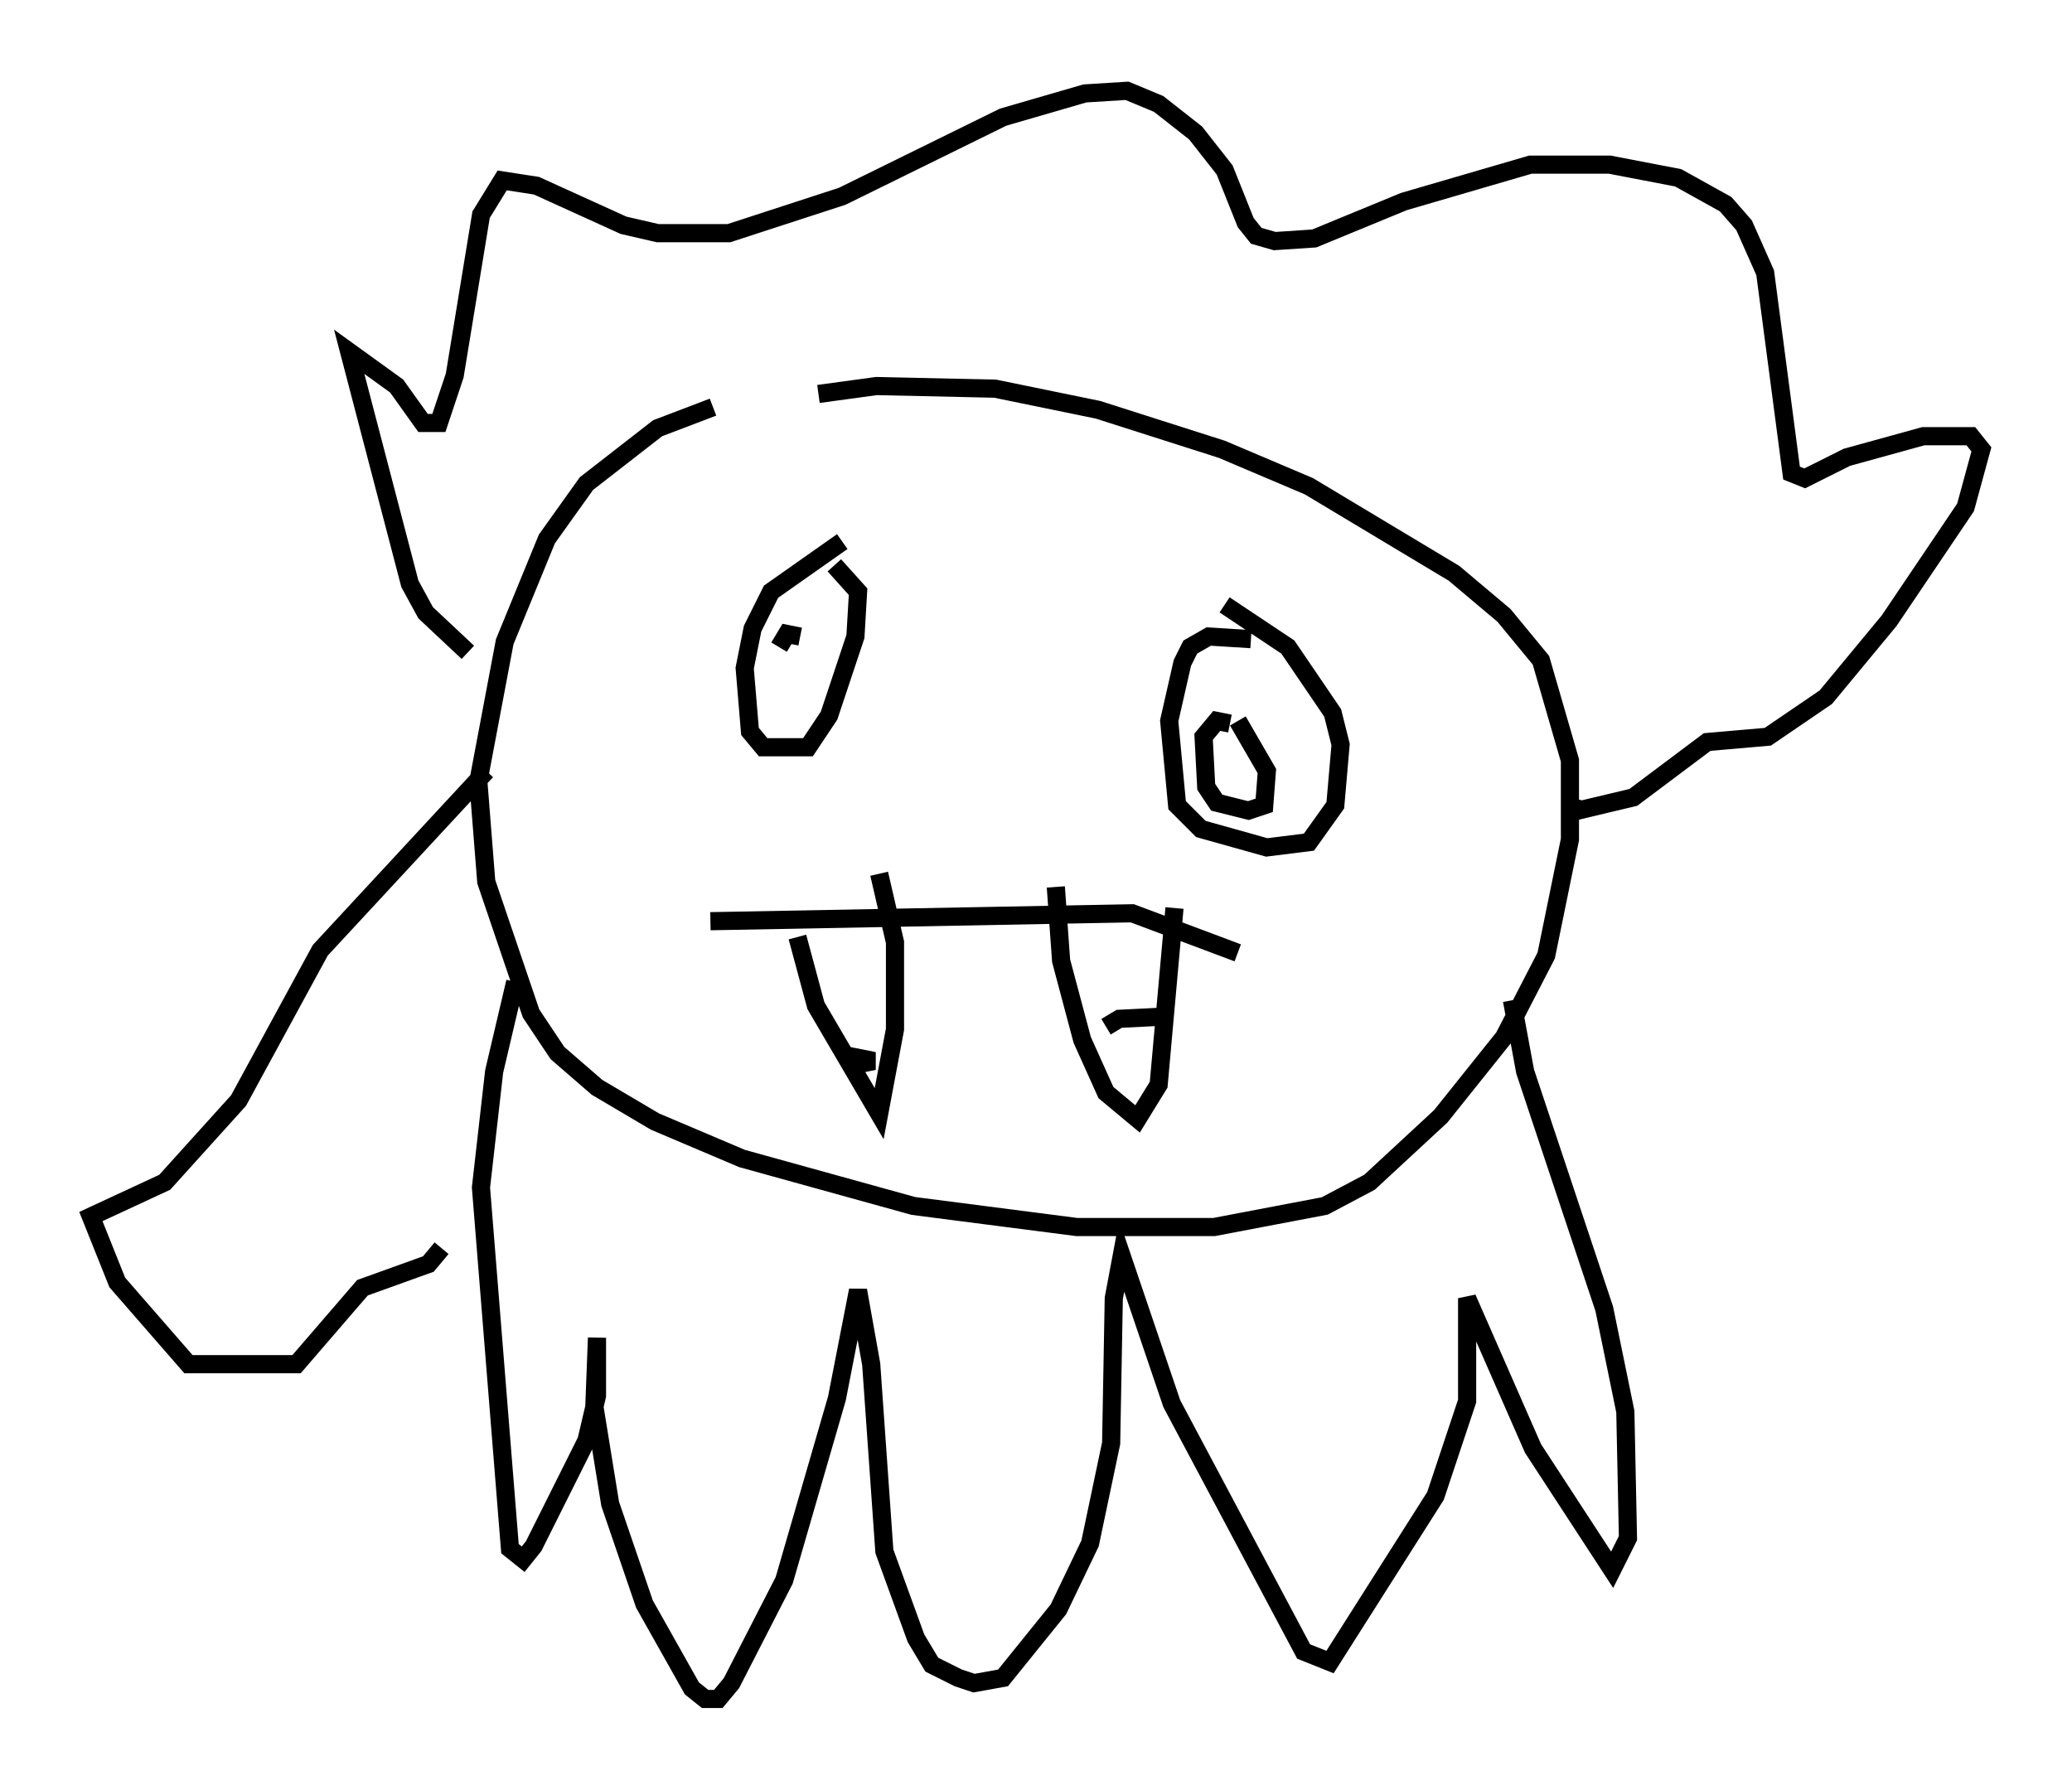 <?xml version="1.0" encoding="utf-8" ?>
<svg baseProfile="full" height="98.603" version="1.1" width="114.145" xmlns="http://www.w3.org/2000/svg" xmlns:ev="http://www.w3.org/2001/xml-events" xmlns:xlink="http://www.w3.org/1999/xlink"><defs /><rect fill="white" height="98.603" width="114.145" x="0" y="0" /><path d="M46.687, 20.978 m-7.408, 1.453 l-3.05, 1.162 -3.922, 3.05 l-2.179, 3.05 -2.324, 5.665 l-1.453, 7.698 0.436, 5.52 l2.469, 7.263 1.453, 2.179 l2.179, 1.888 3.196, 1.888 l4.793, 2.034 9.441, 2.615 l9.006, 1.162 7.553, 0.0 l6.101, -1.162 2.469, -1.307 l3.922, -3.631 3.486, -4.358 l2.324, -4.503 1.307, -6.391 l0.0, -4.358 -1.598, -5.52 l-2.034, -2.469 -2.76, -2.324 l-7.989, -4.793 -4.793, -2.034 l-6.827, -2.179 -5.665, -1.162 l-6.536, -0.145 -3.196, 0.436 m-16.704, 32.391 l-1.162, 4.939 -0.726, 6.391 l1.598, 19.899 0.726, 0.581 l0.581, -0.726 2.905, -5.81 l0.581, -2.469 0.0, -3.196 l-0.145, 3.777 0.872, 5.374 l1.888, 5.52 2.615, 4.648 l0.726, 0.581 0.726, 0.0 l0.726, -0.872 2.905, -5.665 l2.905, -10.022 1.162, -5.955 l0.726, 4.067 0.726, 10.313 l1.743, 4.793 0.872, 1.453 l1.453, 0.726 0.872, 0.291 l1.598, -0.291 3.05, -3.777 l1.743, -3.631 1.162, -5.52 l0.145, -7.989 0.436, -2.324 l2.76, 8.134 7.263, 13.654 l1.453, 0.581 5.81, -9.151 l1.743, -5.229 0.0, -5.665 l3.631, 8.279 4.358, 6.682 l0.872, -1.743 -0.145, -6.972 l-1.162, -5.665 -4.358, -13.073 l-0.726, -3.922 m-44.156, -4.358 l23.24, -0.436 5.81, 2.179 m-24.257, -0.872 l1.017, 3.777 3.486, 5.955 l0.872, -4.648 0.0, -4.793 l-0.872, -3.777 m9.732, 0.726 l0.291, 4.067 1.162, 4.358 l1.307, 2.905 1.743, 1.453 l1.162, -1.888 0.872, -9.732 m-18.302, -20.19 l-3.922, 2.76 -1.017, 2.034 l-0.436, 2.179 0.291, 3.486 l0.726, 0.872 2.469, 0.0 l1.162, -1.743 1.453, -4.358 l0.145, -2.469 -1.307, -1.453 m22.95, 4.067 l-2.324, -0.145 -1.017, 0.581 l-0.436, 0.872 -0.726, 3.196 l0.436, 4.648 1.307, 1.307 l3.631, 1.017 2.324, -0.291 l1.453, -2.034 0.291, -3.341 l-0.436, -1.743 -2.469, -3.631 l-3.486, -2.324 m-41.687, 2.615 l-2.324, -2.179 -0.872, -1.598 l-3.341, -12.782 2.615, 1.888 l1.453, 2.034 0.872, 0.0 l0.872, -2.615 1.453, -8.86 l1.162, -1.888 1.888, 0.291 l4.793, 2.179 1.888, 0.436 l3.922, 0.0 6.246, -2.034 l8.86, -4.358 4.503, -1.307 l2.324, -0.145 1.743, 0.726 l2.034, 1.598 1.598, 2.034 l1.162, 2.905 0.581, 0.726 l1.017, 0.291 2.179, -0.145 l4.939, -2.034 6.972, -2.034 l4.358, 0.0 3.777, 0.726 l2.615, 1.453 1.017, 1.162 l1.162, 2.615 1.453, 11.039 l0.726, 0.291 2.324, -1.162 l4.212, -1.162 2.615, 0.0 l0.581, 0.726 -0.872, 3.196 l-4.212, 6.246 -3.486, 4.212 l-3.196, 2.179 -3.341, 0.291 l-4.067, 3.05 -3.05, 0.726 l0.145, -0.581 m-60.279, -1.598 l-9.151, 9.877 -4.503, 8.279 l-4.067, 4.503 -4.067, 1.888 l1.453, 3.631 3.922, 4.503 l5.955, 0.0 3.631, -4.212 l3.631, -1.307 0.726, -0.872 m22.369, -10.603 l1.453, 0.291 -0.726, 0.145 m17.14, -2.615 l-2.905, 0.145 -0.726, 0.436 m6.827, -16.704 l-0.726, -0.145 -0.726, 0.872 l0.145, 2.76 0.581, 0.872 l1.743, 0.436 0.872, -0.291 l0.145, -1.888 -1.598, -2.76 m-24.112, -4.648 l-0.726, -0.145 -0.436, 0.726 " fill="none" stroke="black" stroke-width="1" /></svg>